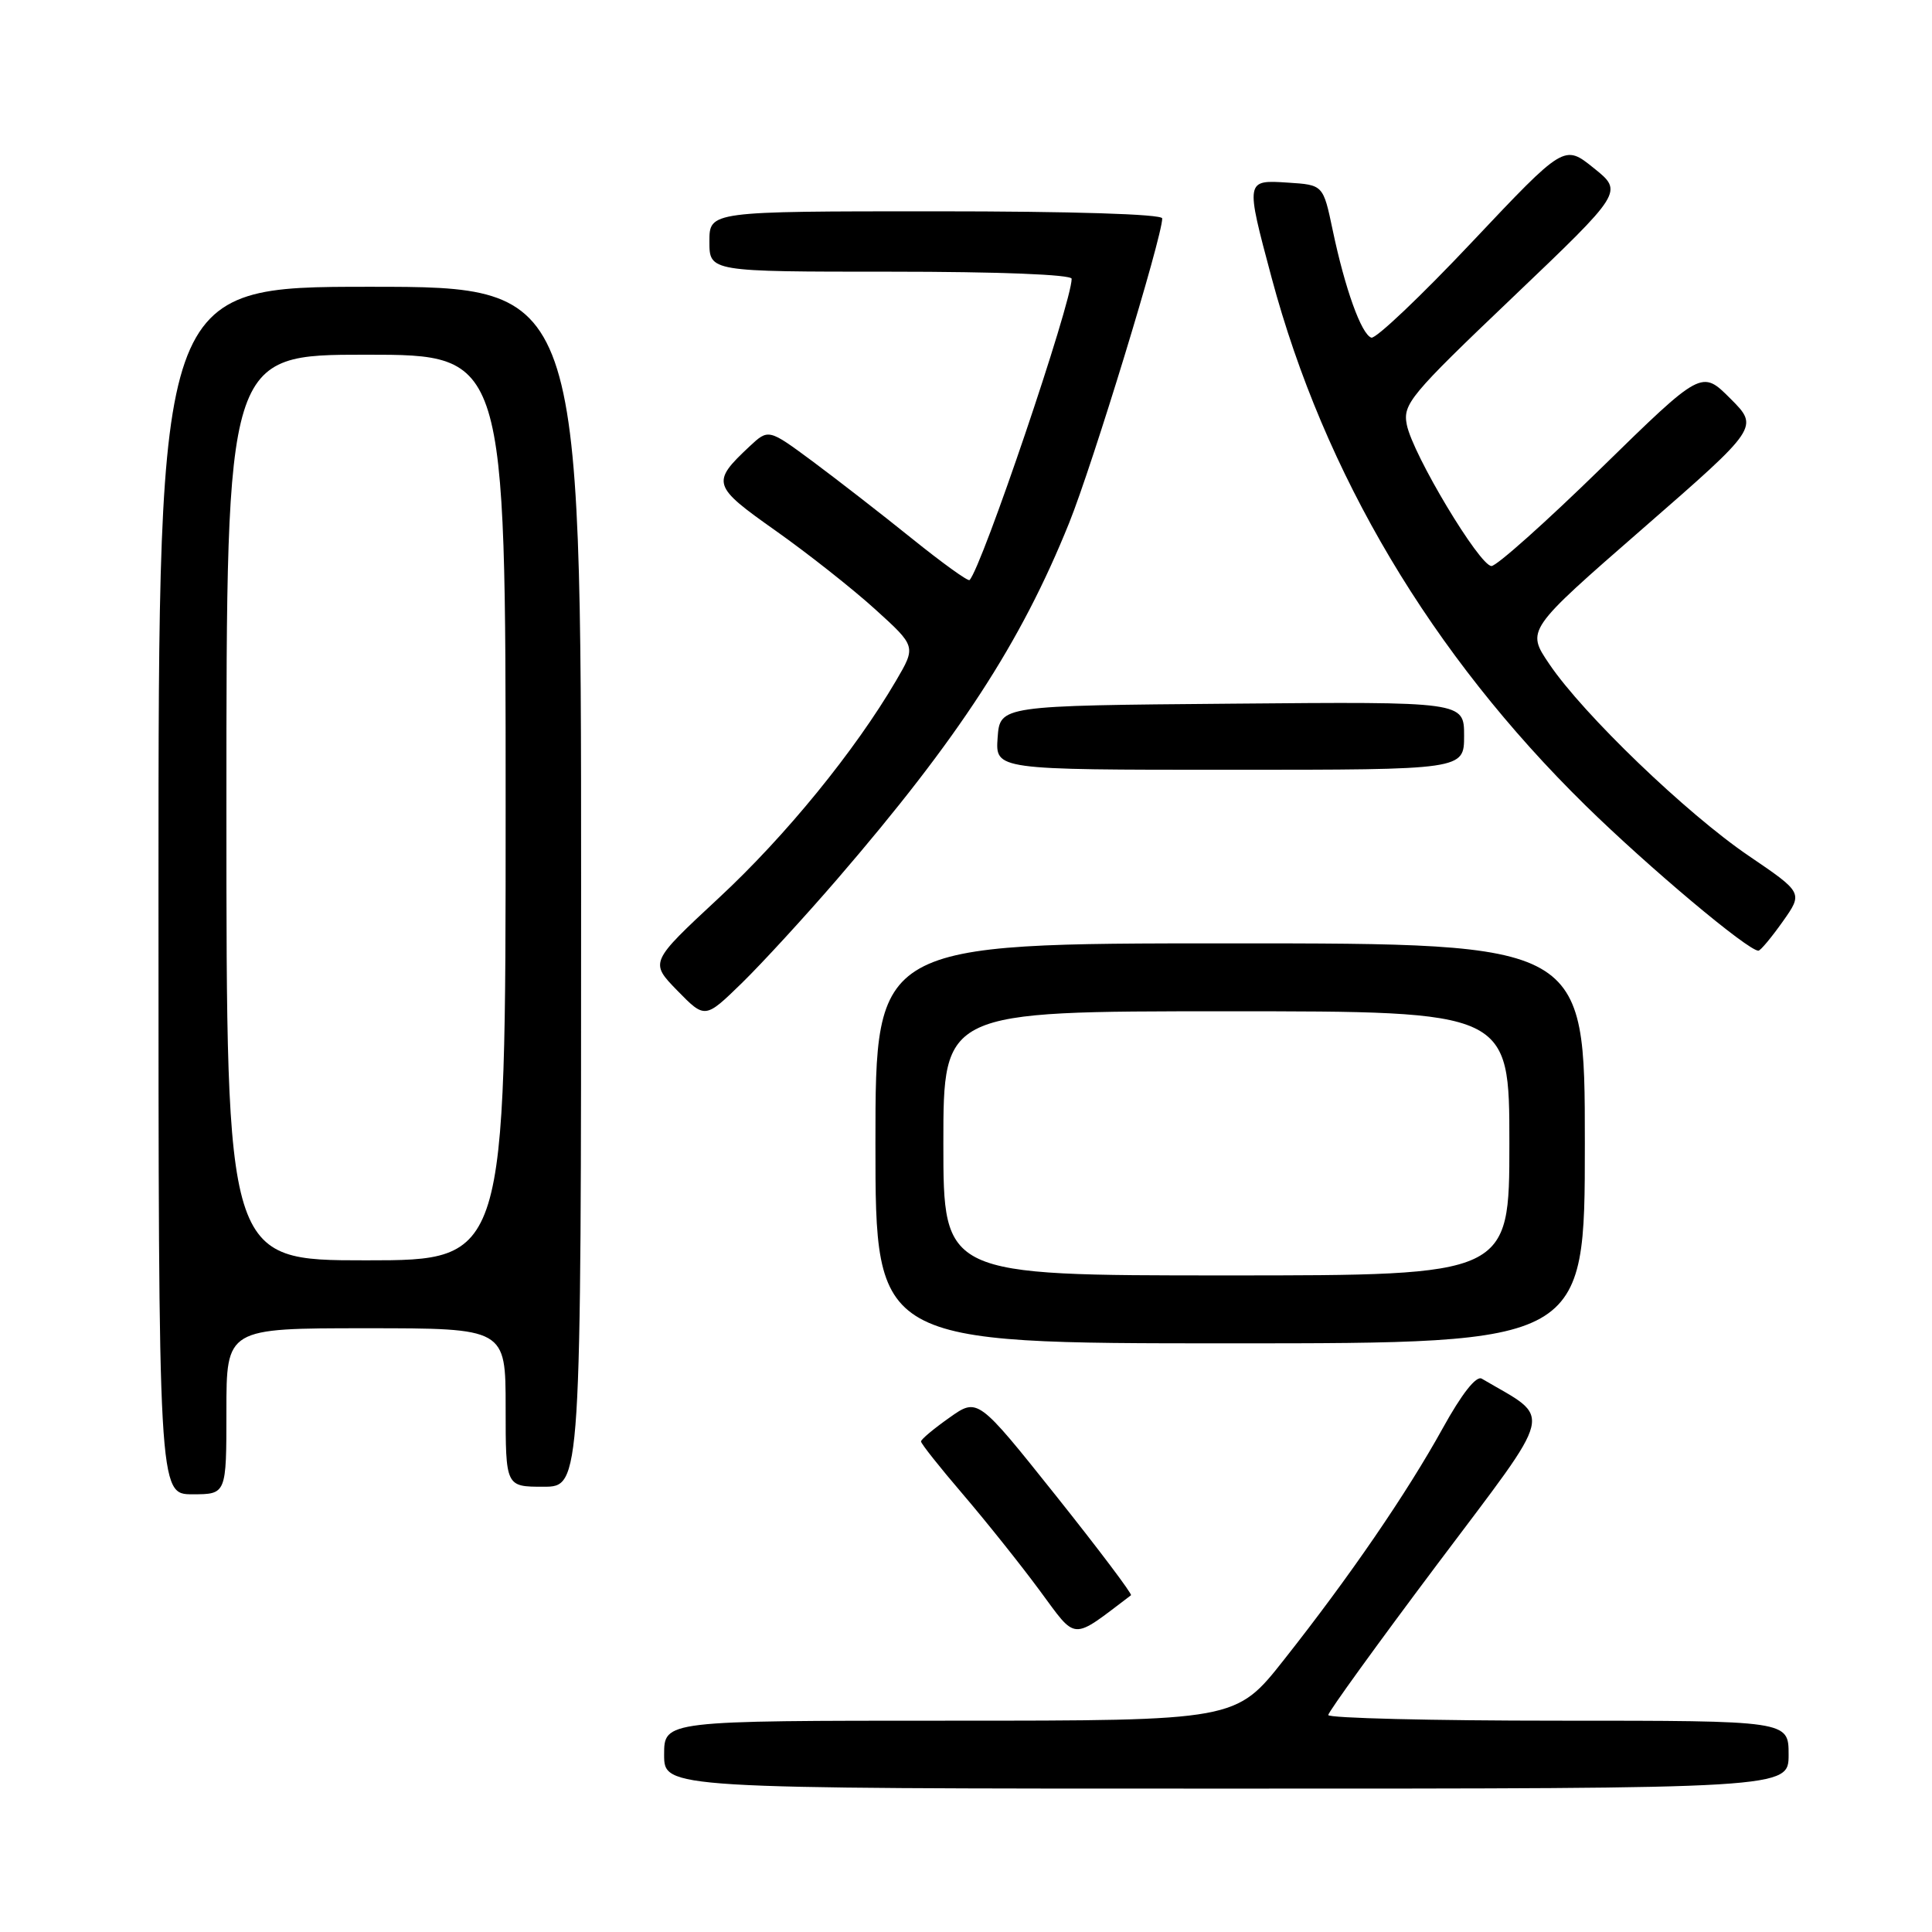 <?xml version="1.0" encoding="UTF-8" standalone="no"?>
<!DOCTYPE svg PUBLIC "-//W3C//DTD SVG 1.1//EN" "http://www.w3.org/Graphics/SVG/1.1/DTD/svg11.dtd" >
<svg xmlns="http://www.w3.org/2000/svg" xmlns:xlink="http://www.w3.org/1999/xlink" version="1.1" viewBox="0 0 256 256">
 <g >
 <path fill="currentColor"
d=" M 237.00 232.50 C 237.00 228.00 237.00 228.00 206.50 228.00 C 189.72 228.00 176.00 227.66 176.00 227.25 C 176.01 226.84 182.52 217.83 190.47 207.24 C 206.31 186.15 205.80 188.25 196.34 182.68 C 195.61 182.25 193.70 184.67 191.17 189.25 C 186.39 197.89 178.85 208.89 170.13 219.93 C 163.76 228.00 163.76 228.00 125.88 228.00 C 88.00 228.00 88.00 228.00 88.00 232.50 C 88.00 237.00 88.00 237.00 162.50 237.00 C 237.00 237.00 237.00 237.00 237.00 232.50 Z  M 149.86 211.38 C 150.06 211.23 145.57 205.28 139.89 198.15 C 129.55 185.19 129.55 185.19 125.80 187.85 C 123.73 189.31 122.04 190.72 122.04 191.00 C 122.03 191.28 124.53 194.43 127.59 198.00 C 130.64 201.57 135.22 207.30 137.75 210.73 C 142.76 217.50 141.84 217.45 149.86 211.38 Z  M 30.00 187.00 C 30.00 176.00 30.00 176.00 48.50 176.00 C 67.00 176.00 67.00 176.00 67.00 186.50 C 67.00 197.00 67.00 197.00 72.00 197.00 C 77.00 197.00 77.00 197.00 77.00 117.50 C 77.00 38.00 77.00 38.00 49.00 38.00 C 21.00 38.00 21.00 38.00 21.00 118.00 C 21.00 198.00 21.00 198.00 25.50 198.00 C 30.00 198.00 30.00 198.00 30.00 187.00 Z  M 210.00 151.50 C 210.00 125.00 210.00 125.00 163.00 125.00 C 116.00 125.00 116.00 125.00 116.00 151.50 C 116.00 178.00 116.00 178.00 163.00 178.00 C 210.00 178.00 210.00 178.00 210.00 151.50 Z  M 110.93 116.50 C 127.05 97.79 135.25 85.20 141.66 69.31 C 144.79 61.55 154.00 31.42 154.00 28.94 C 154.00 28.37 142.01 28.00 124.00 28.00 C 94.00 28.00 94.00 28.00 94.00 32.00 C 94.00 36.00 94.00 36.00 118.00 36.00 C 132.35 36.00 142.00 36.38 142.00 36.94 C 142.00 40.10 130.10 75.22 128.47 76.86 C 128.27 77.06 124.82 74.57 120.81 71.34 C 116.79 68.10 110.87 63.51 107.67 61.13 C 101.83 56.81 101.83 56.81 99.32 59.15 C 94.22 63.93 94.36 64.38 102.76 70.31 C 107.02 73.32 112.95 78.00 115.95 80.72 C 121.39 85.65 121.39 85.65 118.74 90.18 C 113.27 99.52 104.09 110.78 95.23 119.00 C 86.09 127.50 86.09 127.50 89.75 131.26 C 93.42 135.01 93.42 135.01 98.30 130.26 C 100.98 127.64 106.66 121.45 110.93 116.50 Z  M 236.21 122.13 C 238.92 118.30 238.92 118.30 231.71 113.40 C 223.48 107.81 209.79 94.65 205.29 87.99 C 202.24 83.49 202.24 83.49 217.66 70.05 C 233.08 56.61 233.08 56.61 229.28 52.81 C 225.48 49.01 225.48 49.01 212.18 62.01 C 204.87 69.15 198.32 75.00 197.63 75.00 C 196.06 75.00 187.19 60.22 186.41 56.28 C 185.86 53.54 186.83 52.37 200.46 39.38 C 215.10 25.41 215.10 25.41 211.18 22.27 C 207.27 19.12 207.27 19.12 195.02 32.10 C 188.28 39.25 182.29 44.93 181.71 44.74 C 180.39 44.30 178.22 38.27 176.59 30.50 C 175.33 24.50 175.33 24.50 170.67 24.20 C 165.02 23.83 165.02 23.81 168.49 36.78 C 175.47 62.84 189.65 86.67 210.09 106.73 C 218.44 114.92 231.64 126.00 233.00 125.97 C 233.28 125.96 234.72 124.23 236.21 122.13 Z  M 194.00 97.49 C 194.00 92.97 194.00 92.97 163.25 93.24 C 132.50 93.50 132.50 93.50 132.19 97.75 C 131.89 102.00 131.89 102.00 162.94 102.00 C 194.00 102.00 194.00 102.00 194.00 97.49 Z  M 30.00 107.00 C 30.00 47.00 30.00 47.00 48.50 47.00 C 67.00 47.00 67.00 47.00 67.00 107.00 C 67.00 167.00 67.00 167.00 48.50 167.00 C 30.00 167.00 30.00 167.00 30.00 107.00 Z  M 125.00 151.50 C 125.00 134.00 125.00 134.00 162.50 134.00 C 200.00 134.00 200.00 134.00 200.00 151.50 C 200.00 169.00 200.00 169.00 162.50 169.00 C 125.00 169.00 125.00 169.00 125.00 151.50 Z "/>
</g>
</svg>